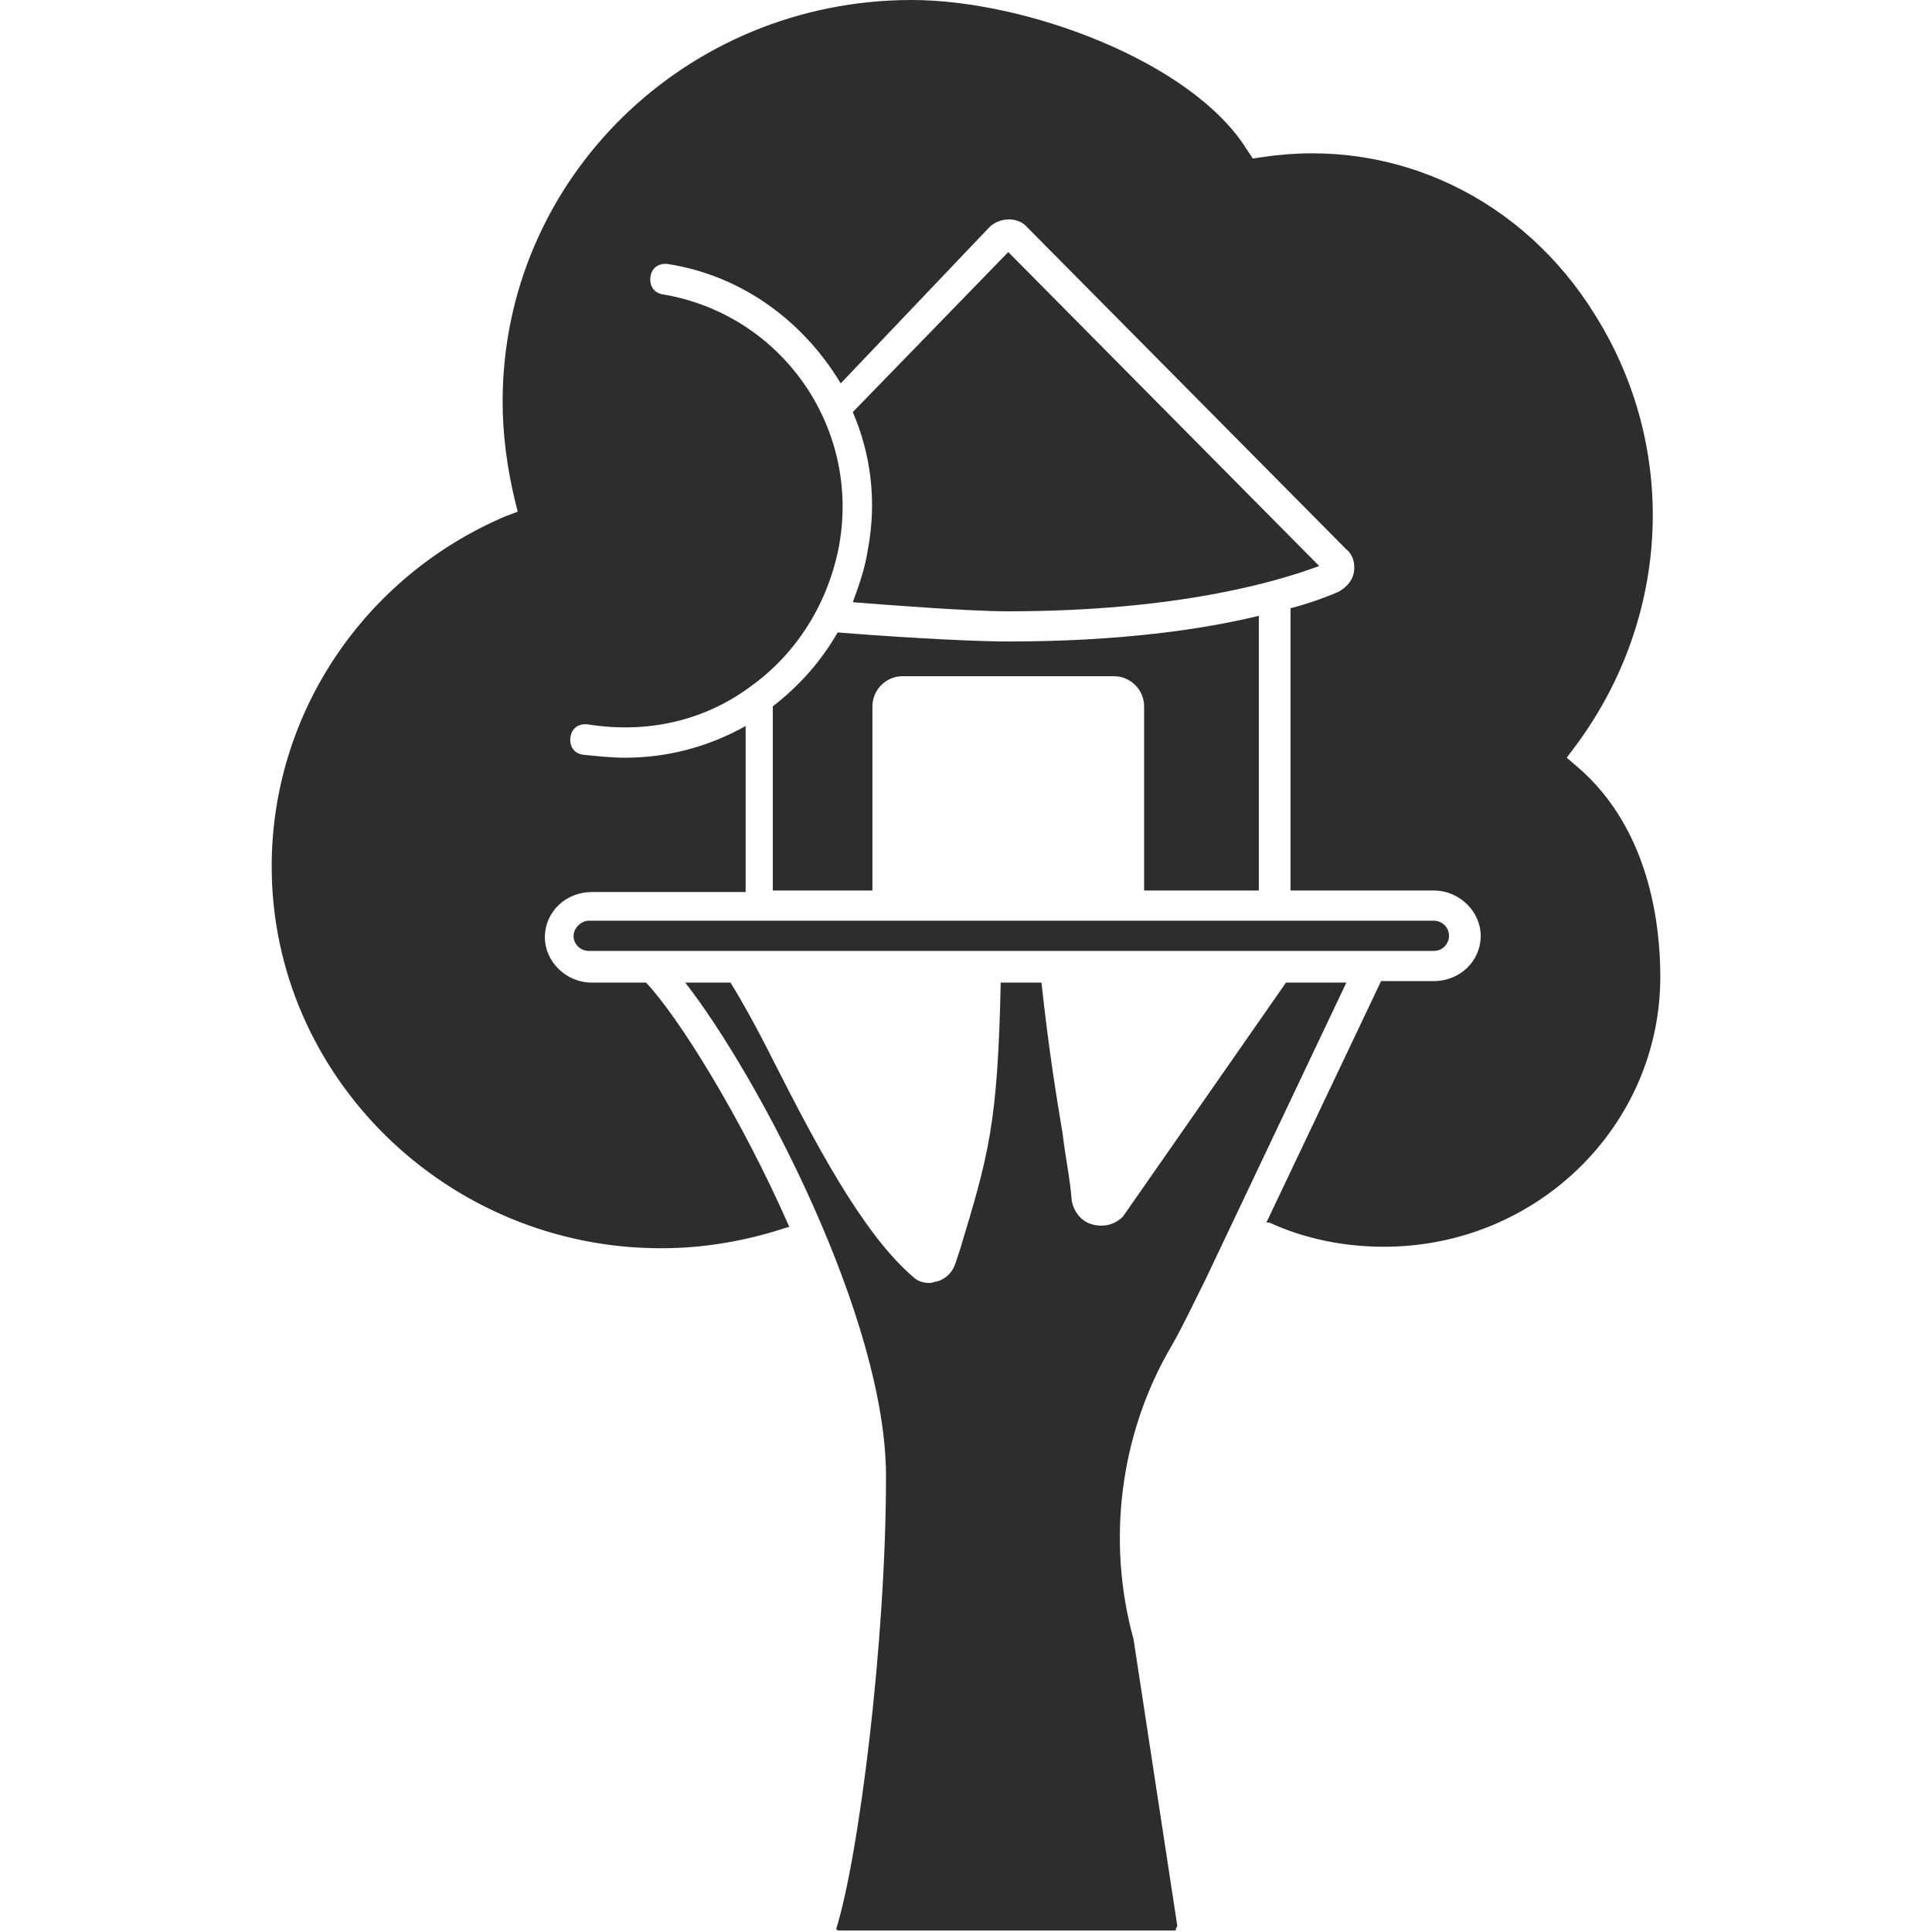 <?xml version="1.0" encoding="utf-8"?>
<!-- Generator: Adobe Illustrator 24.1.2, SVG Export Plug-In . SVG Version: 6.00 Build 0)  -->
<svg version="1.1" id="Layer_1" xmlns="http://www.w3.org/2000/svg" xmlns:xlink="http://www.w3.org/1999/xlink" x="0px" y="0px"
	 viewBox="0 0 128 128" style="enable-background:new 0 0 128 128;" xml:space="preserve">
<style type="text/css">
	.st0{fill:#2D2D2D;}
</style>
<g>
	<path class="st0" d="M56.5,39.9c2.6,0.2,7.7,0.6,10.3,0.6c11.3,0,17.9-2,20.6-3L66.8,16.7L56.5,27.3c1.2,2.8,1.6,5.9,1,9.1
		C57.3,37.7,56.9,38.8,56.5,39.9z"/>
	<path class="st0" d="M55.5,41.9c-1.1,1.9-2.5,3.5-4.3,4.9c0,0.1,0,0.2,0,0.2v12h6.6V46.8c0-1.1,0.9-2,2-2h14c1.1,0,2,0.9,2,2V59
		h7.6V40.8c-3.7,0.9-9.2,1.7-16.6,1.7C63.8,42.5,57.9,42.1,55.5,41.9C55.6,41.9,55.5,41.9,55.5,41.9z"/>
	<path class="st0" d="M79.9,84.7l9.3-19.6h-4L74.4,80.6C74,81,73.5,81.2,73,81.2c-0.2,0-0.4,0-0.7-0.1c-0.7-0.2-1.2-0.9-1.3-1.6
		c-0.1-1.4-0.4-2.7-0.6-4.4c-0.4-2.4-0.9-5.4-1.4-10h-2.7c-0.2,9.4-0.8,11.4-2.7,17.7l-0.3,0.9c-0.2,0.6-0.6,1-1.2,1.2
		c-0.2,0-0.3,0.1-0.5,0.1c-0.4,0-0.8-0.1-1.1-0.4c-3.4-2.9-6.6-9.1-9.2-14.2c-1.1-2.2-2.1-4-2.9-5.3h-3c4.9,6.3,13.3,22.3,13.3,32.7
		c0,11-1.8,25.2-3.3,30l0.1,0.1h22.4l0-0.1l0.1-0.2l-2.9-19c-1.8-6.5-0.9-13.6,2.5-19.4C78.3,88,79,86.5,79.9,84.7z"/>
	<path class="st0" d="M38,62c0,0.6,0.5,1,1,1h56c0.6,0,1-0.5,1-1c0-0.6-0.5-1-1-1h-56C38.5,61,38,61.5,38,62z"/>
	<path class="st0" d="M104.5,50.8l-0.7-0.6l0.6-0.8c6.3-8.5,6.8-19.7,1.3-28.5c-4.8-7.8-13.3-11.8-22-10.5L83,10.5l-0.4-0.6
		C79,4.1,68,0,60.4,0C45.4,0,33.3,11.9,33.3,26.6c0,2.2,0.3,4.4,0.8,6.5l0.2,0.8l-0.8,0.3C24.1,38.2,18,47.3,18,57.4
		c0,13.9,11.6,25.3,25.8,25.3c2.9,0,5.7-0.5,8.4-1.4c0,0,0,0,0.1,0c-3.2-7.3-7.4-14-9.5-16.2h-3.6c-1.7,0-3.1-1.4-3.1-3
		c0-1.7,1.4-3,3.1-3h10.2V48.1c-2.5,1.4-5.2,2.1-8,2.1c-0.9,0-1.8-0.1-2.8-0.2c-0.6-0.1-0.9-0.6-0.8-1.2c0.1-0.6,0.6-0.9,1.2-0.8
		c3.8,0.6,7.6-0.2,10.7-2.5c3.1-2.2,5.2-5.6,5.9-9.4c1.4-7.9-3.9-15.3-11.7-16.6c-0.6-0.1-0.9-0.6-0.8-1.2c0.1-0.6,0.6-0.9,1.2-0.8
		c5,0.8,9,3.9,11.4,7.9L65.6,15c0.7-0.6,1.7-0.6,2.3-0.1l21.3,21.5c0.4,0.3,0.6,0.9,0.5,1.5c-0.1,0.6-0.5,1-1,1.3
		c-0.7,0.3-1.7,0.7-3.2,1.1V59H95c1.7,0,3.1,1.4,3.1,3c0,1.7-1.4,3-3.1,3h-3.5l-7.6,16c0.1,0,0.1,0,0.2,0c2.4,1.1,5,1.6,7.6,1.6
		c10.1,0,18.3-8,18.3-17.9C110,61.3,109.3,54.9,104.5,50.8z"/>
</g>
</svg>

